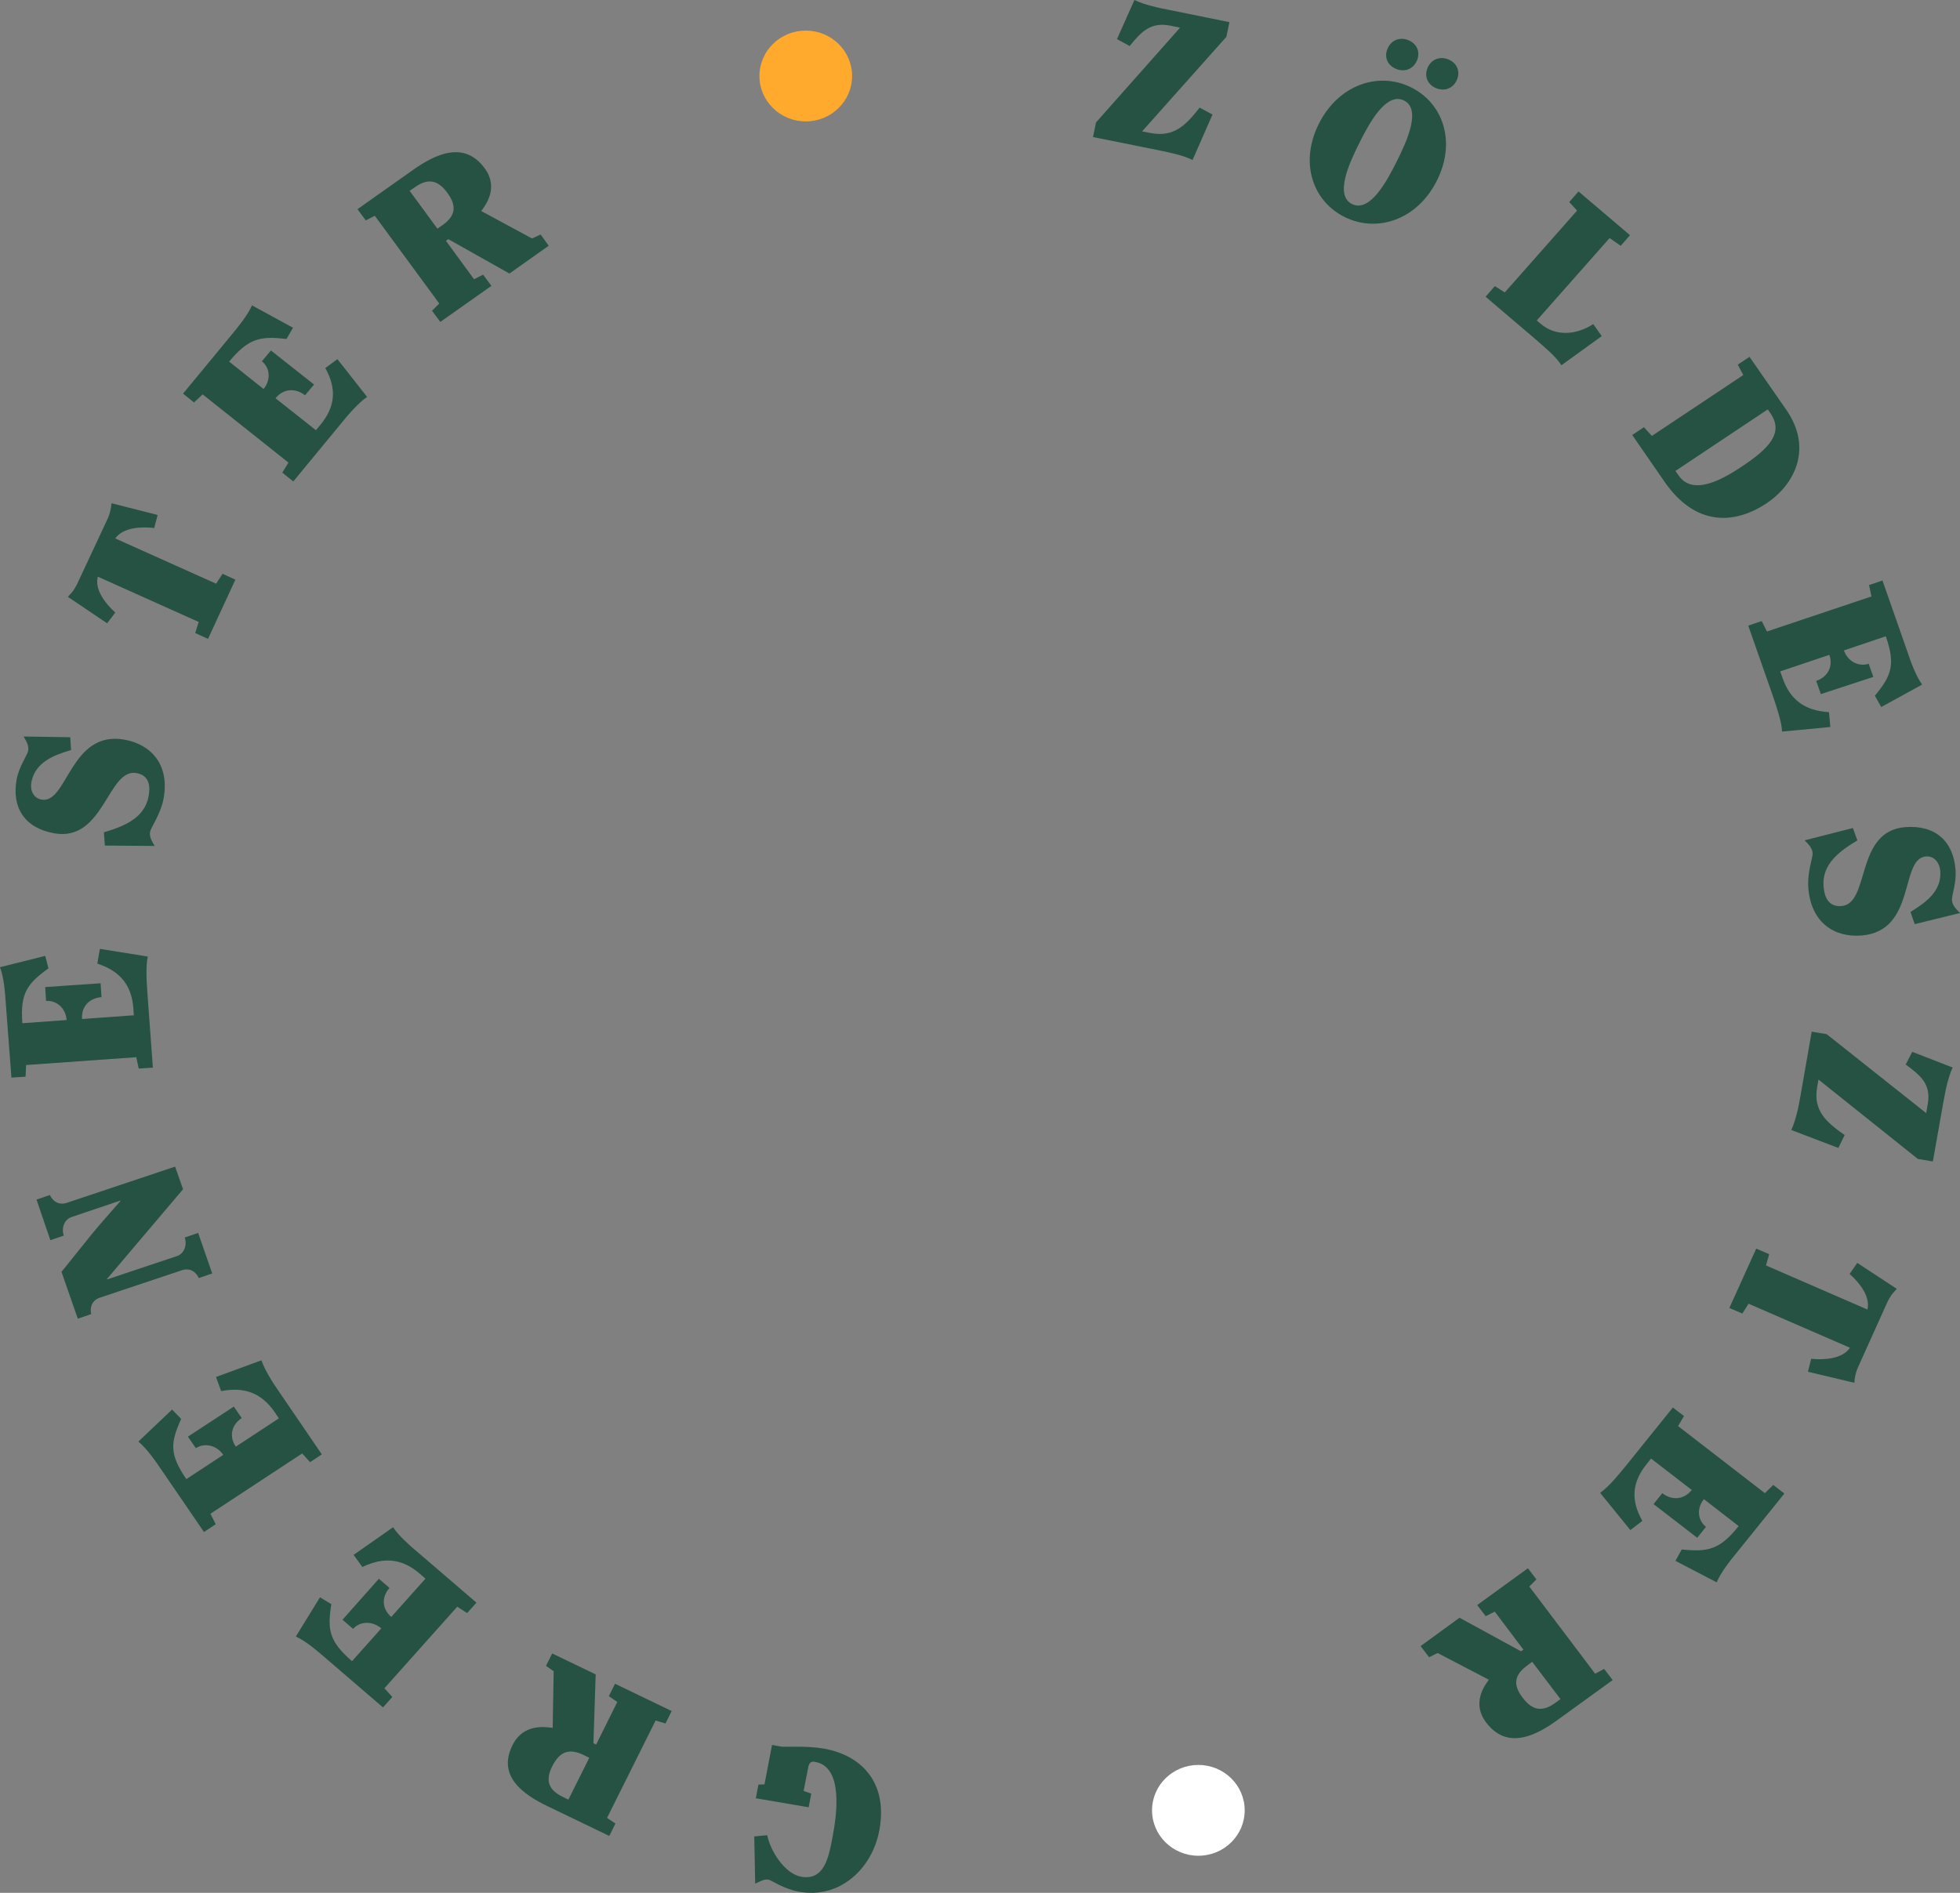 <svg width="88" height="85" viewBox="0 0 88 85" fill="none" xmlns="http://www.w3.org/2000/svg">
<rect x="0" y="0" width="88" height="85" fill="#808080" stroke="none"/>
<path d="M33.935 80.753L34.052 80.139L34.323 80.13L34.663 78.358L35.063 78.433C35.238 78.466 36.166 78.382 36.994 78.524C38.789 78.85 39.864 80.15 39.479 82.201C39.155 83.921 37.704 85.284 35.867 84.949C35.517 84.881 35.223 84.762 34.988 84.647C34.753 84.532 34.578 84.421 34.486 84.406C34.312 84.372 34.065 84.519 33.907 84.587L33.864 82.468L34.446 82.411C34.599 83.16 35.25 84.141 35.959 84.274C37.006 84.468 37.208 83.421 37.385 82.466C37.559 81.541 37.89 79.35 36.599 79.12C36.341 79.068 36.306 79.24 36.263 79.49L36.081 80.427L36.424 80.544L36.307 81.158L33.935 80.753Z" fill="#255242"/>
<path d="M24.859 75.05L24.514 74.809L24.792 74.251L26.744 75.191L26.644 78.285L26.766 78.341L27.715 76.43L27.336 76.168L27.614 75.611L30.157 76.837L29.879 77.394L29.435 77.264L27.255 81.636L27.633 81.888L27.355 82.446L24.6 81.118C23.474 80.579 22.314 79.751 23.015 78.361C23.486 77.411 24.448 77.539 24.814 77.593L24.859 75.05ZM26.458 78.935L26.223 78.82C25.597 78.513 25.153 78.613 24.801 79.304C24.456 79.983 24.65 80.396 25.285 80.7L25.52 80.815L26.458 78.935Z" fill="#255242"/>
<path d="M17.011 70.897L17.487 71.308C17.131 71.712 17.138 72.237 17.566 72.612L19.102 70.892L18.863 70.682C18.071 69.994 17.254 69.897 16.269 70.369L15.876 69.823L17.651 68.582C17.785 68.798 17.983 68.999 18.179 69.191C18.374 69.382 18.588 69.57 18.787 69.732L21.392 71.969L20.974 72.436L20.529 72.152L17.259 75.814L17.614 76.206L17.195 76.674L14.601 74.443C14.226 74.123 13.747 73.703 13.282 73.491L14.367 71.729L14.876 72.035C14.697 73.173 14.761 73.694 15.804 74.598L17.12 73.124C16.708 72.775 16.158 72.804 15.854 73.147L15.378 72.737L17.011 70.897Z" fill="#255242"/>
<path d="M10.497 63.165L10.854 63.681C10.401 63.975 10.27 64.496 10.586 64.965L12.52 63.694L12.345 63.43C11.753 62.568 11.001 62.264 9.929 62.47L9.698 61.836L11.737 61.086C11.817 61.325 11.949 61.571 12.089 61.815C12.229 62.058 12.386 62.288 12.527 62.493L14.449 65.311L13.922 65.661L13.568 65.269L9.448 67.978L9.685 68.448L9.158 68.797L7.238 65.989C6.957 65.578 6.6 65.062 6.214 64.735L7.725 63.299L8.134 63.716C7.661 64.772 7.588 65.289 8.366 66.422L10.024 65.333C9.725 64.889 9.18 64.783 8.793 65.031L8.436 64.515L10.497 63.165Z" fill="#255242"/>
<path d="M8.219 53.404L4.8 57.438L4.804 57.456L7.949 56.405C8.264 56.299 8.412 55.918 8.294 55.572L8.897 55.367L9.528 57.188L8.925 57.393C8.829 57.167 8.566 56.906 8.161 57.044L4.485 58.273C4.08 58.411 4.036 58.776 4.096 59.011L3.493 59.217L2.761 57.114L4.097 55.452C4.522 54.935 4.971 54.432 5.41 53.931L5.405 53.913L3.208 54.654C2.893 54.76 2.746 55.142 2.864 55.487L2.261 55.692L1.639 53.869L2.241 53.664C2.338 53.889 2.601 54.151 3.005 54.013L7.862 52.389L8.219 53.404Z" fill="#255242"/>
<path d="M4.517 44.156L4.559 44.779C4.011 44.818 3.641 45.206 3.685 45.761L6.009 45.593L5.988 45.281C5.909 44.246 5.405 43.612 4.37 43.272L4.484 42.61L6.636 42.955C6.581 43.198 6.574 43.478 6.577 43.756C6.579 44.033 6.6 44.306 6.616 44.561L6.864 47.944L6.229 47.985L6.118 47.475L1.171 47.827L1.148 48.35L0.513 48.391L0.258 45.02C0.221 44.53 0.18 43.907 0 43.434L2.032 42.925L2.175 43.485C1.234 44.167 0.9 44.584 1.004 45.949L2.992 45.806C2.953 45.269 2.53 44.913 2.069 44.949L2.028 44.326L4.517 44.156Z" fill="#255242"/>
<path d="M3.192 33.682C2.4 33.915 1.581 34.231 1.409 35.127C1.34 35.47 1.494 35.844 1.863 35.907C3.032 36.119 3.145 32.773 5.596 33.216C6.777 33.434 7.631 34.328 7.341 35.876C7.213 36.559 6.778 37.155 6.739 37.347C6.693 37.589 6.834 37.794 6.942 37.988L4.708 37.971L4.664 37.377C5.536 37.115 6.481 36.758 6.669 35.772C6.764 35.298 6.699 34.815 6.126 34.716C4.835 34.487 4.671 37.827 2.425 37.419C1.102 37.178 0.517 36.267 0.749 34.992C0.856 34.419 1.234 33.904 1.263 33.714C1.309 33.473 1.169 33.268 1.061 33.074L3.152 33.106L3.192 33.682Z" fill="#255242"/>
<path d="M9.34 28.69L8.765 28.428L8.921 27.93L4.391 25.896C4.238 26.481 4.742 27.115 5.175 27.507L4.809 27.99L3.048 26.802C3.124 26.716 3.209 26.628 3.283 26.533C3.345 26.432 3.416 26.328 3.46 26.231L4.839 23.283C4.933 23.078 4.988 22.834 5.007 22.599L7.078 23.126L6.924 23.711C6.339 23.643 5.527 23.68 5.175 24.179L9.705 26.212L9.992 25.767L10.568 26.029L9.34 28.69Z" fill="#255242"/>
<path d="M14.1 17.268L13.695 17.751C13.267 17.415 12.726 17.442 12.37 17.884L14.184 19.319L14.386 19.077C15.051 18.271 15.129 17.466 14.606 16.529L15.149 16.128L16.482 17.824C16.273 17.962 16.07 18.165 15.877 18.366C15.684 18.567 15.505 18.783 15.348 18.975L13.168 21.621L12.675 21.224L12.951 20.773L9.098 17.71L8.711 18.073L8.219 17.676L10.392 15.042C10.705 14.658 11.11 14.175 11.314 13.713L13.155 14.718L12.864 15.222C11.694 15.087 11.17 15.177 10.287 16.238L11.834 17.469C12.176 17.05 12.119 16.517 11.759 16.222L12.164 15.739L14.1 17.268Z" fill="#255242"/>
<path d="M23.888 10.71L24.272 10.53L24.636 11.035L22.872 12.284L20.13 10.741L20.022 10.816L21.284 12.539L21.691 12.334L22.064 12.837L19.769 14.456L19.396 13.953L19.724 13.632L16.83 9.691L16.423 9.897L16.05 9.394L18.544 7.63C19.563 6.91 20.846 6.307 21.763 7.559C22.391 8.412 21.826 9.184 21.607 9.477L23.888 10.71ZM19.638 10.268L19.854 10.119C20.427 9.719 20.542 9.288 20.088 8.661C19.637 8.043 19.179 8.011 18.608 8.42L18.392 8.569L19.638 10.268Z" fill="#255242"/>
<path d="M54.439 5.143L53.542 7.186C53.317 7.069 53.041 6.983 52.769 6.915C52.497 6.848 52.217 6.783 51.97 6.737L49.073 6.154L49.209 5.498L52.983 1.242L52.559 1.155C51.662 0.972 51.248 1.419 50.719 2.067L50.15 1.756L50.934 0C51.157 0.108 51.436 0.203 51.707 0.27C51.981 0.347 52.269 0.401 52.506 0.448L55.198 0.995L55.063 1.652L51.277 5.901L51.627 5.968C52.72 6.189 53.247 5.609 53.861 4.834L54.439 5.143Z" fill="#255242"/>
<path d="M63.327 3.91C64.777 4.608 65.397 6.346 64.516 8.106C63.636 9.867 61.85 10.459 60.401 9.76C58.95 9.061 58.331 7.324 59.211 5.563C60.092 3.803 61.886 3.208 63.327 3.91ZM61.027 6.431C60.586 7.307 59.905 8.778 60.709 9.166C61.512 9.554 62.28 8.118 62.712 7.245C63.153 6.369 63.834 4.898 63.031 4.51C62.227 4.122 61.459 5.558 61.027 6.431ZM62.318 2.143C62.498 1.773 62.896 1.646 63.273 1.822C63.651 1.998 63.78 2.388 63.6 2.759C63.421 3.129 63.023 3.255 62.645 3.079C62.268 2.904 62.13 2.516 62.318 2.143ZM64.114 3.007C64.293 2.636 64.691 2.51 65.068 2.686C65.446 2.862 65.575 3.252 65.395 3.622C65.216 3.992 64.818 4.119 64.441 3.943C64.063 3.767 63.934 3.377 64.114 3.007Z" fill="#255242"/>
<path d="M70.107 16.401C69.964 16.187 69.776 15.984 69.571 15.794C69.366 15.605 69.152 15.418 68.963 15.253L66.7 13.325L67.116 12.848L67.561 13.132L70.808 9.457L70.456 9.074L70.872 8.597L73.183 10.562L72.767 11.038L72.267 10.691L68.997 14.391L69.172 14.54C69.872 15.135 70.794 15.033 71.533 14.554L71.915 15.094L70.107 16.401Z" fill="#255242"/>
<path d="M78.269 16.842L78.023 16.375L78.549 16.025L80.205 18.409C81.4 20.139 80.573 21.762 79.319 22.598C77.865 23.569 76.112 23.635 74.728 21.625L73.284 19.534L73.811 19.184L74.165 19.576L78.269 16.842ZM75.222 21.149L75.374 21.361C76.024 22.294 77.385 21.5 78.22 20.94C79.382 20.165 80.111 19.459 79.492 18.565L79.368 18.385L75.222 21.149Z" fill="#255242"/>
<path d="M81.753 31.169L81.543 30.578C82.056 30.404 82.318 29.937 82.134 29.407L79.927 30.15L80.031 30.441C80.37 31.422 81.024 31.914 82.117 31.981L82.179 32.647L80.012 32.853C79.998 32.607 79.938 32.334 79.859 32.066C79.781 31.797 79.696 31.54 79.615 31.301L78.493 28.095L79.096 27.889L79.333 28.358L84.026 26.784L83.916 26.274L84.519 26.068L85.641 29.274C85.799 29.743 86.009 30.334 86.299 30.743L84.464 31.75L84.178 31.245C84.916 30.344 85.116 29.863 84.669 28.573L82.787 29.208C82.965 29.711 83.457 29.954 83.899 29.807L84.109 30.398L81.753 31.169Z" fill="#255242"/>
<path d="M85.777 40.952C86.479 40.52 87.19 40.01 87.113 39.098C87.083 38.751 86.844 38.426 86.471 38.46C85.281 38.551 86.056 41.813 83.573 42.011C82.374 42.104 81.318 41.452 81.191 39.882C81.13 39.187 81.397 38.507 81.385 38.309C81.362 38.065 81.183 37.898 81.024 37.736L83.191 37.184L83.392 37.739C82.612 38.209 81.793 38.794 81.874 39.8C81.909 40.281 82.093 40.734 82.677 40.687C83.982 40.587 83.265 37.32 85.548 37.143C86.891 37.043 87.704 37.773 87.799 39.064C87.85 39.646 87.618 40.231 87.638 40.427C87.662 40.671 87.841 40.838 88 41L85.966 41.5L85.777 40.952Z" fill="#255242"/>
<path d="M82.538 51.55L80.425 50.745C80.533 50.517 80.611 50.248 80.68 49.982C80.749 49.716 80.795 49.436 80.841 49.194L81.341 46.328L82.015 46.441L86.481 49.986L86.552 49.576C86.706 48.684 86.236 48.301 85.562 47.805L85.856 47.234L87.67 47.939C87.561 48.167 87.483 48.436 87.415 48.702C87.346 48.968 87.302 49.257 87.254 49.489L86.781 52.157L86.107 52.044L81.646 48.479L81.586 48.82C81.4 49.892 82.008 50.395 82.82 50.972L82.538 51.55Z" fill="#255242"/>
<path d="M78.851 56.071L79.433 56.321L79.289 56.827L83.843 58.806C83.986 58.215 83.475 57.592 83.044 57.209L83.387 56.712L85.162 57.878C85.086 57.964 85.001 58.052 84.927 58.147C84.865 58.248 84.793 58.352 84.75 58.449L83.414 61.415C83.32 61.62 83.267 61.873 83.256 62.096L81.173 61.601L81.318 61.019C81.9 61.077 82.719 61.029 83.059 60.523L78.505 58.544L78.227 58.987L77.644 58.737L78.851 56.071Z" fill="#255242"/>
<path d="M74.241 67.543L74.634 67.053C75.062 67.389 75.6 67.353 75.957 66.91L74.129 65.499L73.929 65.749C73.276 66.562 73.207 67.365 73.739 68.299L73.199 68.71L71.843 67.039C72.05 66.892 72.252 66.689 72.436 66.49C72.627 66.28 72.797 66.066 72.963 65.871L75.108 63.206L75.608 63.591L75.341 64.04L79.24 67.053L79.615 66.683L80.115 67.069L77.976 69.723C77.663 70.107 77.27 70.597 77.075 71.057L75.224 70.092L75.505 69.582C76.669 69.699 77.203 69.606 78.063 68.532L76.502 67.323C76.16 67.743 76.229 68.282 76.595 68.566L76.202 69.056L74.241 67.543Z" fill="#255242"/>
<path d="M64.545 74.231L64.163 74.421L63.781 73.92L65.529 72.647L68.291 74.155L68.399 74.081L67.112 72.373L66.705 72.578L66.323 72.078L68.6 70.425L68.982 70.926L68.662 71.244L71.619 75.16L72.023 74.945L72.406 75.446L69.938 77.232C68.932 77.968 67.653 78.589 66.718 77.342C66.081 76.492 66.635 75.713 66.846 75.431L64.545 74.231ZM68.793 74.626L68.579 74.784C68.017 75.191 67.894 75.624 68.363 76.238C68.821 76.844 69.279 76.876 69.847 76.458L70.061 76.3L68.793 74.626Z" fill="#255242"/>
<ellipse cx="36.177" cy="3.413" rx="2.08" ry="2.039" fill="#FFAA2C"/>
<ellipse cx="53.804" cy="81.296" rx="2.08" ry="2.039" fill="white"/>
</svg>
